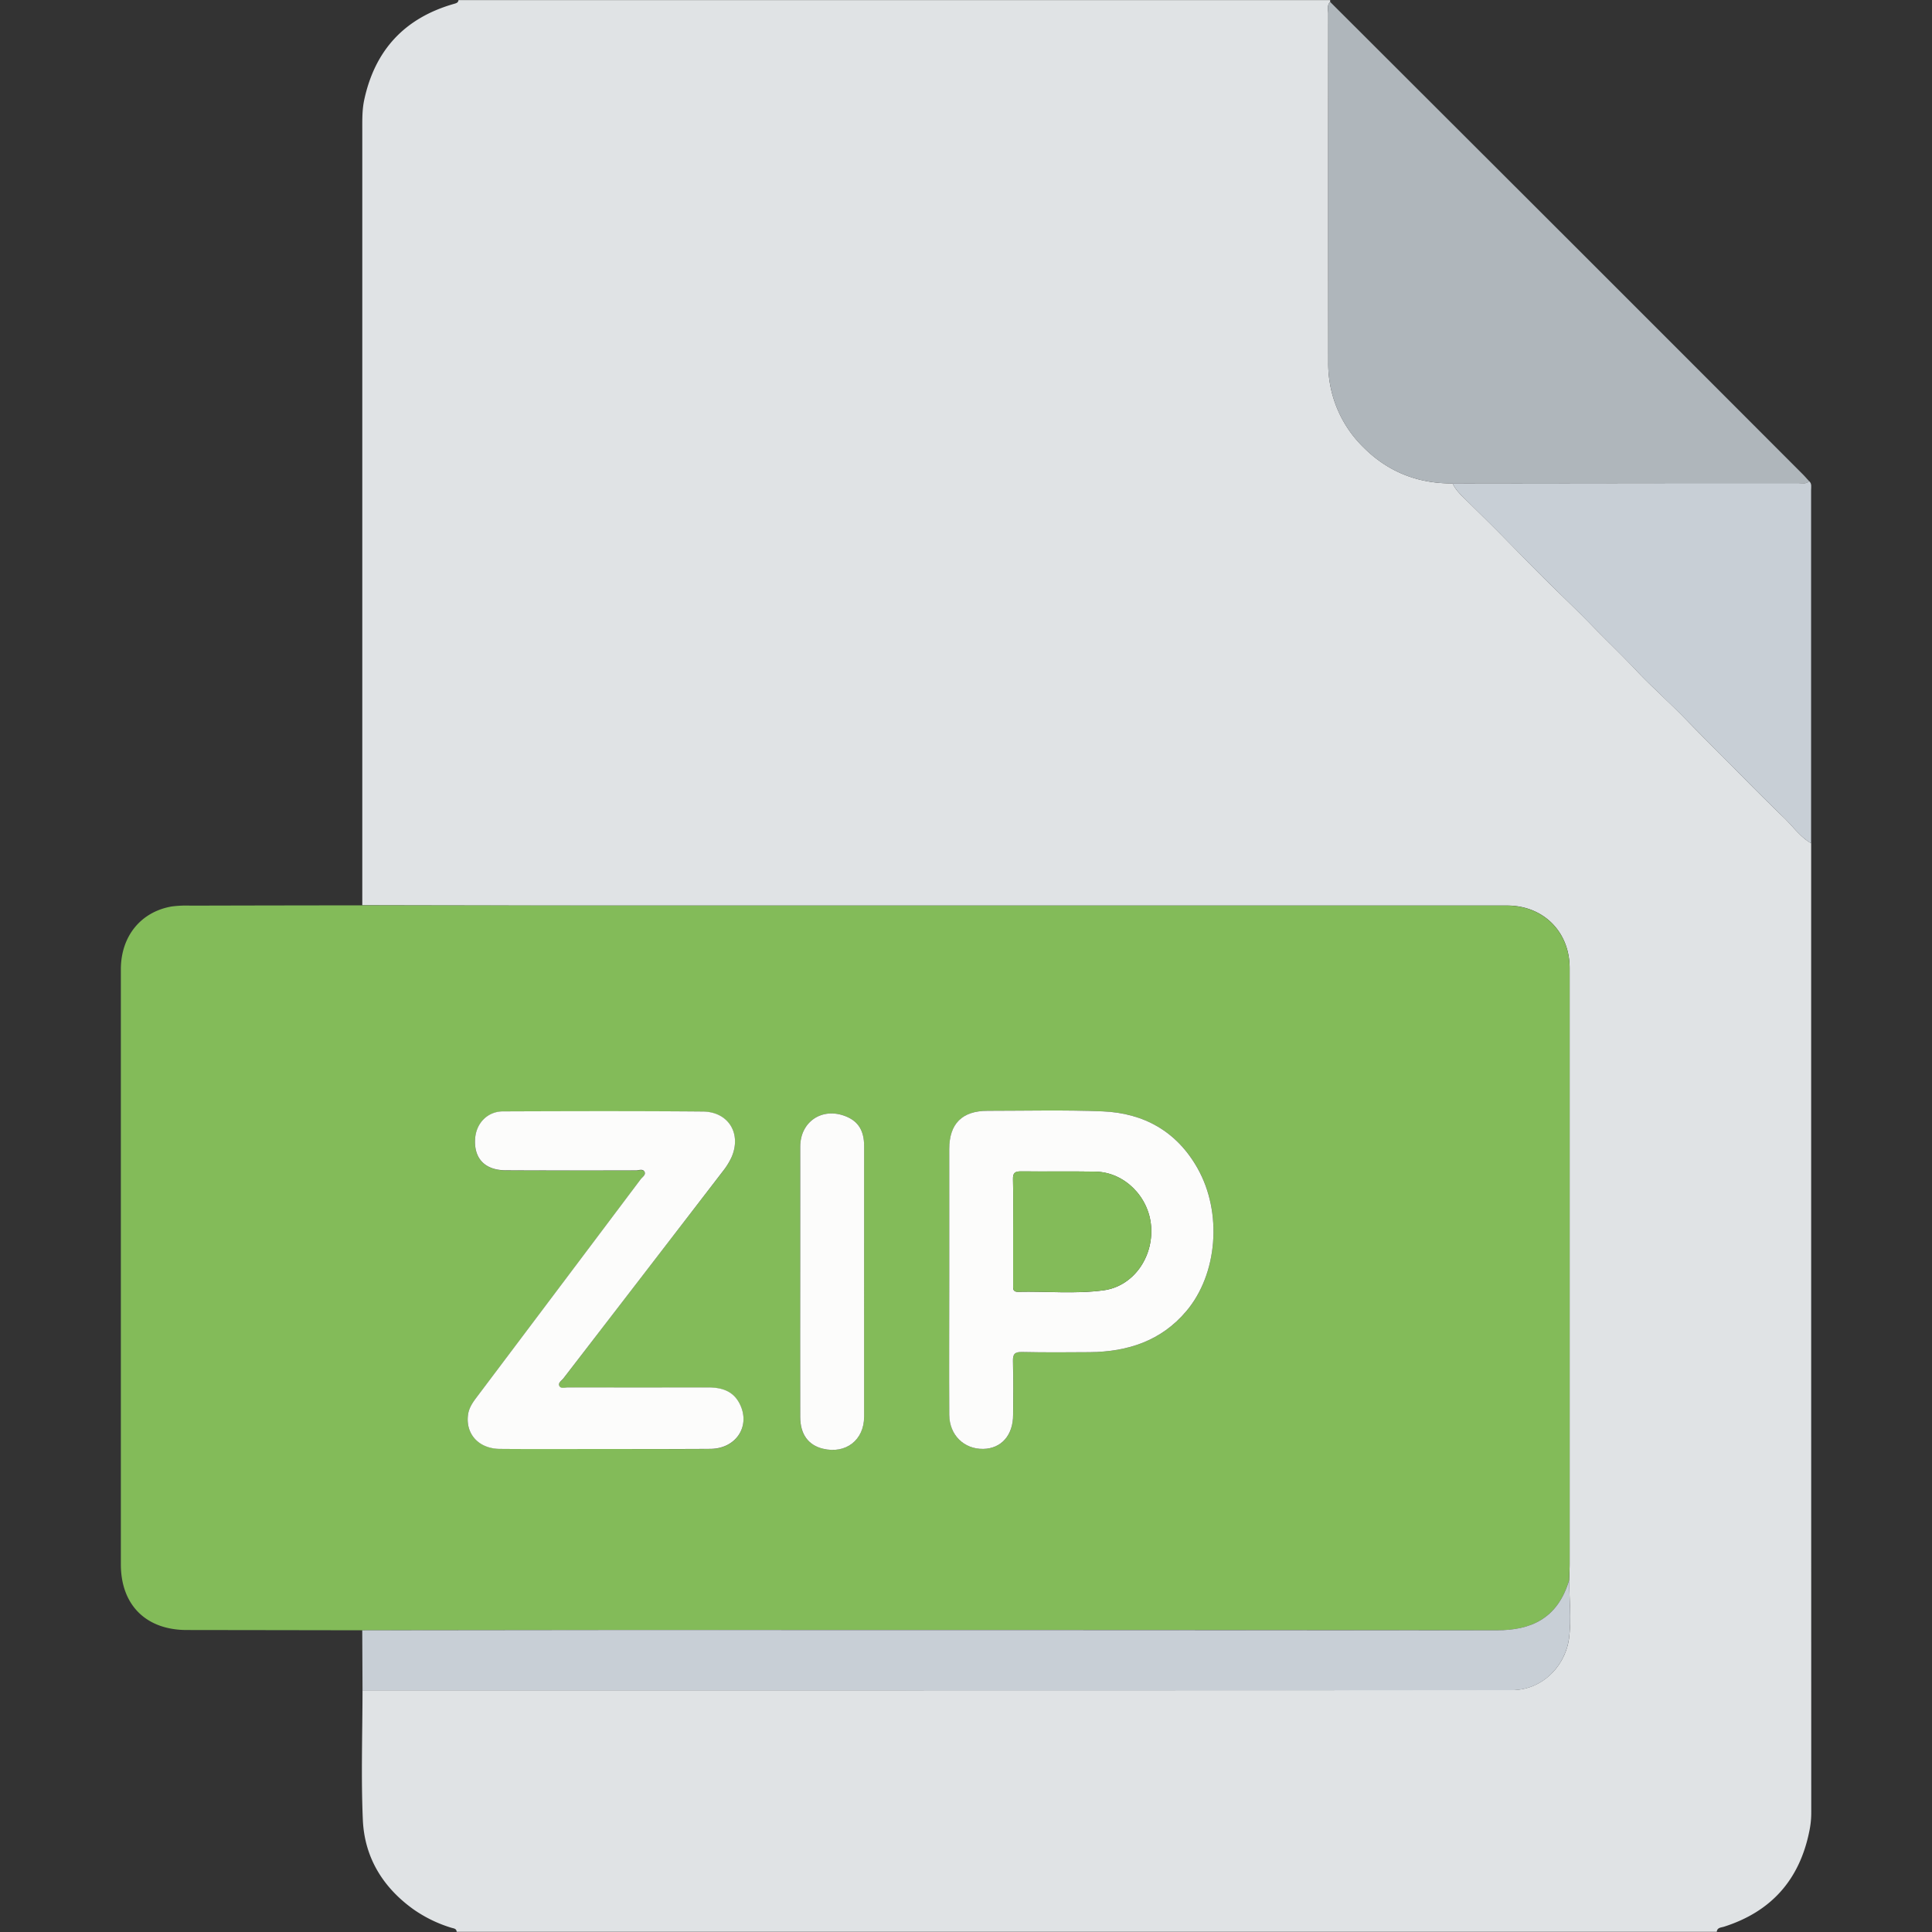 <svg id="Слой_1" data-name="Слой 1" xmlns="http://www.w3.org/2000/svg" viewBox="0 0 1024 1024"><rect x="0" y="0" width="1024" height="1024" fill="#333333" stroke="none"/><defs><style>.cls-1{fill:#e0e3e5;}.cls-2{fill:#83bb59;}.cls-3{fill:#afb6bb;}.cls-4{fill:#c8cfd6;}.cls-5{fill:#fcfcfb;}</style></defs><path class="cls-1" d="M909.93,1023.9H242.05c-.13-1.81-1.59-1.76-2.85-2.16a70.87,70.87,0,0,1-20.07-9.76c-16.24-11.65-25.9-27.5-26.81-47.26-1-22.9-.2-45.9-.18-68.85q104.21,0,208.4,0,200.41,0,400.82-.1c16.45,0,28.55-13.18,30.33-27.9,1.2-10,.07-20.29,0-30.44.09-2.83.26-5.66.26-8.49q0-157.95,0-315.89c0-19.2-13.94-33.1-33.12-33.1H315.48q-61.74,0-123.46-.15c0-1.33,0-2.67,0-4q0-203.43,0-406.87c0-5.31-.11-10.61,1-15.88q8.5-39.83,47.59-51c1.23-.36,2.23-.59,2.4-2H705A6.49,6.49,0,0,1,705,1c-1.77,1.83-1,4.11-1,6.19q-.07,92.32,0,184.67a62,62,0,0,0,18.71,45.27c12.91,12.94,28.83,19.22,47.19,19.08,1.7,3.66,4.64,6.31,7.45,9.08,5.66,5.56,11.35,11.12,16.94,16.75,7.56,7.61,15,15.35,22.57,22.92,9,9,18.31,17.7,27.16,26.84,7.46,7.71,15.28,15.05,22.61,22.89,8.58,9.16,18.07,17.45,26.8,26.48,7.57,7.83,15.31,15.5,23,23.25,9.62,9.76,19.26,19.53,29.12,29,4.72,4.55,8.56,10.15,14.4,13.53,0,.83,0,1.67,0,2.5q0,255.83.05,511.65a47.53,47.53,0,0,1-1,9.38c-5.16,25.78-20.17,42.73-45.27,50.72C912.2,1021.67,910.14,1021.6,909.93,1023.9Z"/><path class="cls-2" d="M192,864.08q-46.47-.08-93-.14c-21.59,0-34.94-13.25-34.94-34.79q0-157.7,0-315.4c0-17.47,10.55-30.48,27-33.31a60.06,60.06,0,0,1,10-.43q45.48-.12,91-.16,61.72.07,123.46.15H798.81c19.18,0,33.11,13.9,33.12,33.1q0,157.95,0,315.89c0,2.83-.17,5.66-.26,8.49-6.13,20.77-20.74,26.61-38.15,26.59q-232.57-.35-465.15-.14Q260.19,863.95,192,864.08ZM503.13,678.47c0,23.83-.1,47.65.05,71.48.06,10.66,7.81,18.17,18,18,9.55-.17,15.78-7.21,15.83-18.05.06-9.5.17-19-.08-28.49-.09-3.66.88-4.9,4.7-4.83,12,.25,24,.2,36,.09,20-.18,37.85-5.93,51.16-21.7,16.6-19.66,19.17-52.29,6-75.72-11-19.49-28.39-29.3-50.32-30.2-20.3-.82-40.65-.27-61-.29-13.43,0-20.29,6.81-20.3,20.22Q503.1,643.73,503.13,678.47ZM320.46,768c18.66,0,37.32.1,56,0,13.84-.1,21.61-12.32,15.48-24.08-3.56-6.84-9.72-8.5-16.81-8.49q-37,.09-74,0c-1.59,0-3.79.81-4.64-.71-.95-1.69,1.19-2.87,2.13-4.1q42.18-54.87,84.43-109.7a37.16,37.16,0,0,0,4.51-7.16c5.71-12.57-1.26-24.42-15.05-24.55-35.32-.31-70.65-.21-106-.08-8.11,0-14,6.17-14.68,14.21-.83,10.53,5,16.89,16.09,17,23,.13,46,0,69,.06,1.59,0,3.79-.84,4.65.66s-1.14,2.87-2.07,4.11q-43.38,57.74-86.83,115.41c-2.12,2.81-4.11,5.66-4.61,9.27C246.66,760,253.71,767.8,265,767.9,283.46,768.06,302,768,320.46,768ZM458,679.43q0-36,0-71.93c0-8.28-3.11-13.17-9.73-15.83-12.42-5-24.11,2.75-24.14,16.11-.05,20.31,0,40.63,0,60.94,0,27.47,0,54.94,0,82.41,0,9.07,4.27,14.82,12.05,16.71,12.09,2.93,21.78-4.55,21.81-17C458,727.05,458,703.24,458,679.43Z"/><path class="cls-3" d="M705,1q53.21,53.13,106.42,106.25,72.08,72,144.11,144.15c1.17,1.18,2.25,2.44,3.38,3.67-1.68,1.63-3.79,1-5.71,1-17.82.06-35.64,0-53.46,0l-129.88.14c-18.36.14-34.28-6.14-47.19-19.08A62,62,0,0,1,704,191.84q0-92.34,0-184.67C704,5.09,703.24,2.81,705,1Z"/><path class="cls-4" d="M192,864.08q68.2-.08,136.39-.15,232.58,0,465.15.14c17.41,0,32-5.82,38.15-26.59.08,10.15,1.21,20.44,0,30.44-1.78,14.72-13.88,27.87-30.33,27.9q-200.42.28-400.82.1-104.19,0-208.4,0Z"/><path class="cls-4" d="M769.87,256.19l129.88-.14c17.82,0,35.64,0,53.46,0,1.92,0,4,.67,5.71-1,1.48,1.31,1,3.09,1,4.69q0,93.61,0,187.22c-5.84-3.38-9.68-9-14.4-13.53-9.86-9.5-19.5-19.27-29.12-29-7.64-7.75-15.38-15.42-23-23.25-8.73-9-18.22-17.32-26.8-26.48-7.33-7.84-15.15-15.18-22.61-22.89-8.85-9.14-18.15-17.85-27.16-26.84-7.59-7.57-15-15.31-22.57-22.92-5.59-5.63-11.28-11.19-16.94-16.75C774.51,262.5,771.57,259.85,769.87,256.19Z"/><path class="cls-5" d="M503.13,678.47q0-34.74,0-69.49c0-13.41,6.87-20.24,20.3-20.22,20.33,0,40.68-.53,61,.29,21.93.9,39.34,10.71,50.32,30.2,13.2,23.43,10.63,56.06-6,75.72-13.31,15.77-31.14,21.52-51.16,21.7-12,.11-24,.16-36-.09-3.82-.07-4.79,1.17-4.7,4.83.25,9.49.14,19,.08,28.49,0,10.84-6.28,17.88-15.83,18.05-10.17.17-17.92-7.34-18-18C503,726.12,503.13,702.3,503.13,678.47Zm33.86-26v28.46c0,1.81-.38,3.83,2.54,3.76,15.13-.35,30.34,1.24,45.38-.79,15.55-2.09,26.41-17.19,25.22-33.79C609,634.31,595.92,621.24,580.59,621c-13.15-.23-26.3,0-39.45-.14-3.22,0-4.3.84-4.23,4.16C537.13,634.14,537,643.3,537,652.45Z"/><path class="cls-5" d="M320.46,768c-18.5,0-37,.11-55.49-.05-11.26-.1-18.31-7.9-16.9-18.17.5-3.61,2.49-6.46,4.61-9.27q43.44-57.69,86.83-115.41c.93-1.24,3-2.47,2.07-4.11s-3.06-.66-4.65-.66c-23,0-46,.07-69-.06-11.08-.07-16.92-6.43-16.09-17,.63-8,6.57-14.18,14.68-14.21,35.33-.13,70.66-.23,106,.08,13.79.13,20.76,12,15.05,24.55a37.16,37.16,0,0,1-4.51,7.16q-42.18,54.87-84.43,109.7c-.94,1.23-3.08,2.41-2.13,4.1.85,1.52,3.05.71,4.64.71q37,.06,74,0c7.09,0,13.25,1.65,16.81,8.49,6.13,11.76-1.64,24-15.48,24.08C357.78,768.05,339.12,768,320.46,768Z"/><path class="cls-5" d="M458,679.43c0,23.81,0,47.62,0,71.42,0,12.44-9.72,19.92-21.81,17-7.78-1.89-12-7.64-12.05-16.71-.06-27.47,0-54.94,0-82.41,0-20.31,0-40.63,0-60.94,0-13.36,11.72-21.12,24.14-16.11,6.62,2.66,9.72,7.55,9.73,15.83Q458,643.47,458,679.43Z"/><path class="cls-2" d="M537,652.45c0-9.15.14-18.31-.08-27.46-.07-3.32,1-4.2,4.23-4.16,13.15.17,26.3-.09,39.45.14,15.33.27,28.41,13.34,29.54,29.12,1.19,16.6-9.67,31.7-25.22,33.79-15,2-30.25.44-45.38.79-2.92.07-2.53-1.95-2.54-3.76Z"/></svg>
